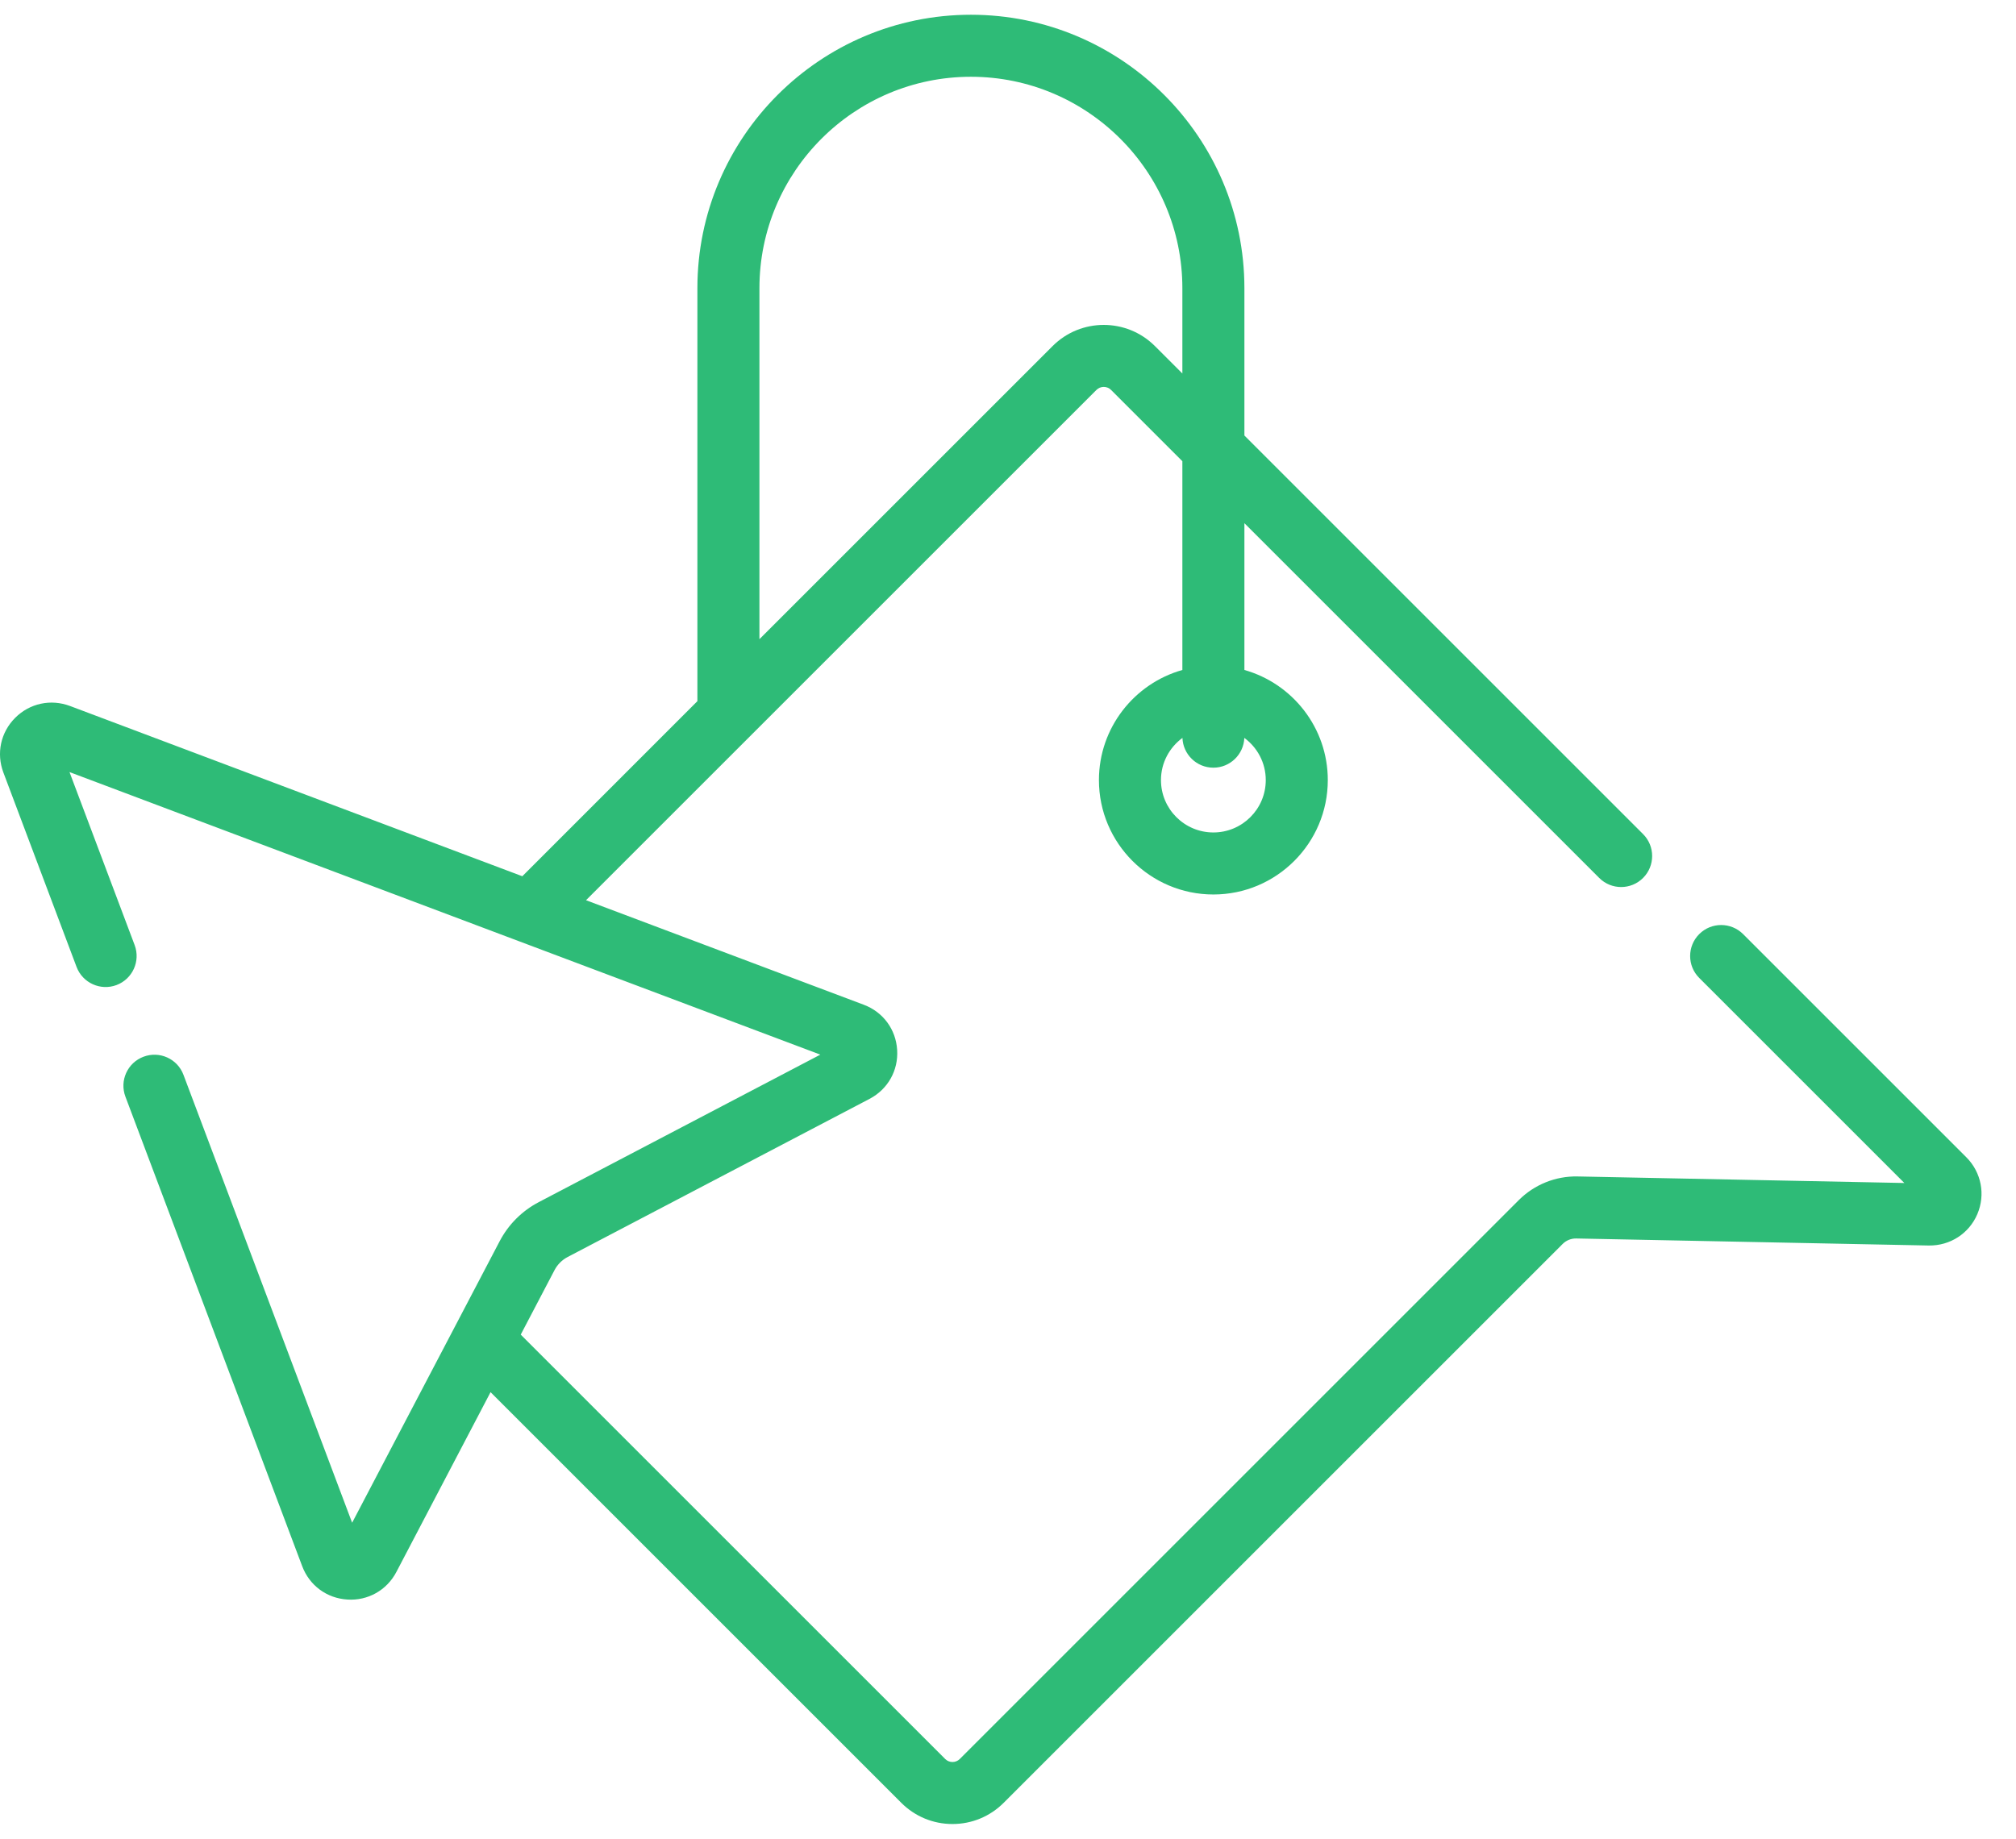 <svg width="57" height="52" viewBox="0 0 57 52" fill="none" xmlns="http://www.w3.org/2000/svg">
<path d="M55.907 34.335C56.142 33.783 56.02 33.153 55.596 32.728L49.284 26.416C48.941 26.074 48.386 26.074 48.044 26.416C47.701 26.759 47.701 27.314 48.044 27.656L53.843 33.455L44.601 33.27C43.982 33.257 43.38 33.501 42.943 33.938L27.137 49.744C27.023 49.858 26.838 49.858 26.724 49.744L14.723 37.743L15.679 35.918C15.762 35.76 15.89 35.632 16.049 35.548L24.585 31.076C25.102 30.805 25.402 30.275 25.366 29.692C25.33 29.109 24.968 28.619 24.422 28.414L16.569 25.458L31.001 11.027C31.115 10.913 31.3 10.913 31.414 11.027L33.43 13.043V18.947C32.071 19.33 31.071 20.581 31.071 22.061C31.071 23.845 32.523 25.296 34.307 25.296C36.091 25.296 37.542 23.845 37.542 22.061C37.542 20.581 36.543 19.33 35.184 18.947V14.796L45.216 24.828C45.558 25.171 46.114 25.171 46.456 24.828C46.798 24.486 46.798 23.93 46.456 23.588L35.184 12.316V8.149C35.184 3.886 31.715 0.417 27.451 0.417C23.187 0.417 19.718 3.886 19.718 8.149V19.829L14.768 24.78L1.979 19.965C1.435 19.761 0.841 19.889 0.43 20.299C0.019 20.71 -0.109 21.304 0.096 21.848L2.165 27.345C2.336 27.798 2.842 28.027 3.295 27.857C3.748 27.686 3.977 27.18 3.807 26.727L1.965 21.834L23.194 29.825L15.235 33.995C14.759 34.244 14.375 34.628 14.126 35.104L9.956 43.063L5.187 30.395C5.017 29.942 4.511 29.713 4.058 29.884C3.605 30.054 3.375 30.56 3.546 31.013L8.544 44.291C8.75 44.838 9.24 45.2 9.823 45.235C10.398 45.273 10.937 44.973 11.207 44.455L13.87 39.37L25.483 50.984C25.87 51.37 26.384 51.583 26.93 51.583C27.477 51.583 27.991 51.37 28.377 50.984L44.183 35.178C44.284 35.077 44.422 35.022 44.566 35.024L54.533 35.223C55.135 35.232 55.672 34.886 55.907 34.335ZM35.788 22.061C35.788 22.878 35.124 23.542 34.307 23.542C33.49 23.542 32.825 22.878 32.825 22.061C32.825 21.571 33.065 21.138 33.432 20.868C33.45 21.336 33.834 21.71 34.307 21.71C34.779 21.71 35.163 21.336 35.182 20.868C35.549 21.138 35.788 21.571 35.788 22.061ZM21.472 8.15C21.472 4.853 24.154 2.171 27.451 2.171C30.748 2.171 33.43 4.853 33.43 8.15V10.562L32.654 9.787C31.856 8.989 30.558 8.989 29.761 9.787L21.472 18.076L21.472 8.15Z" fill="#2EBB77"/>
</svg>
